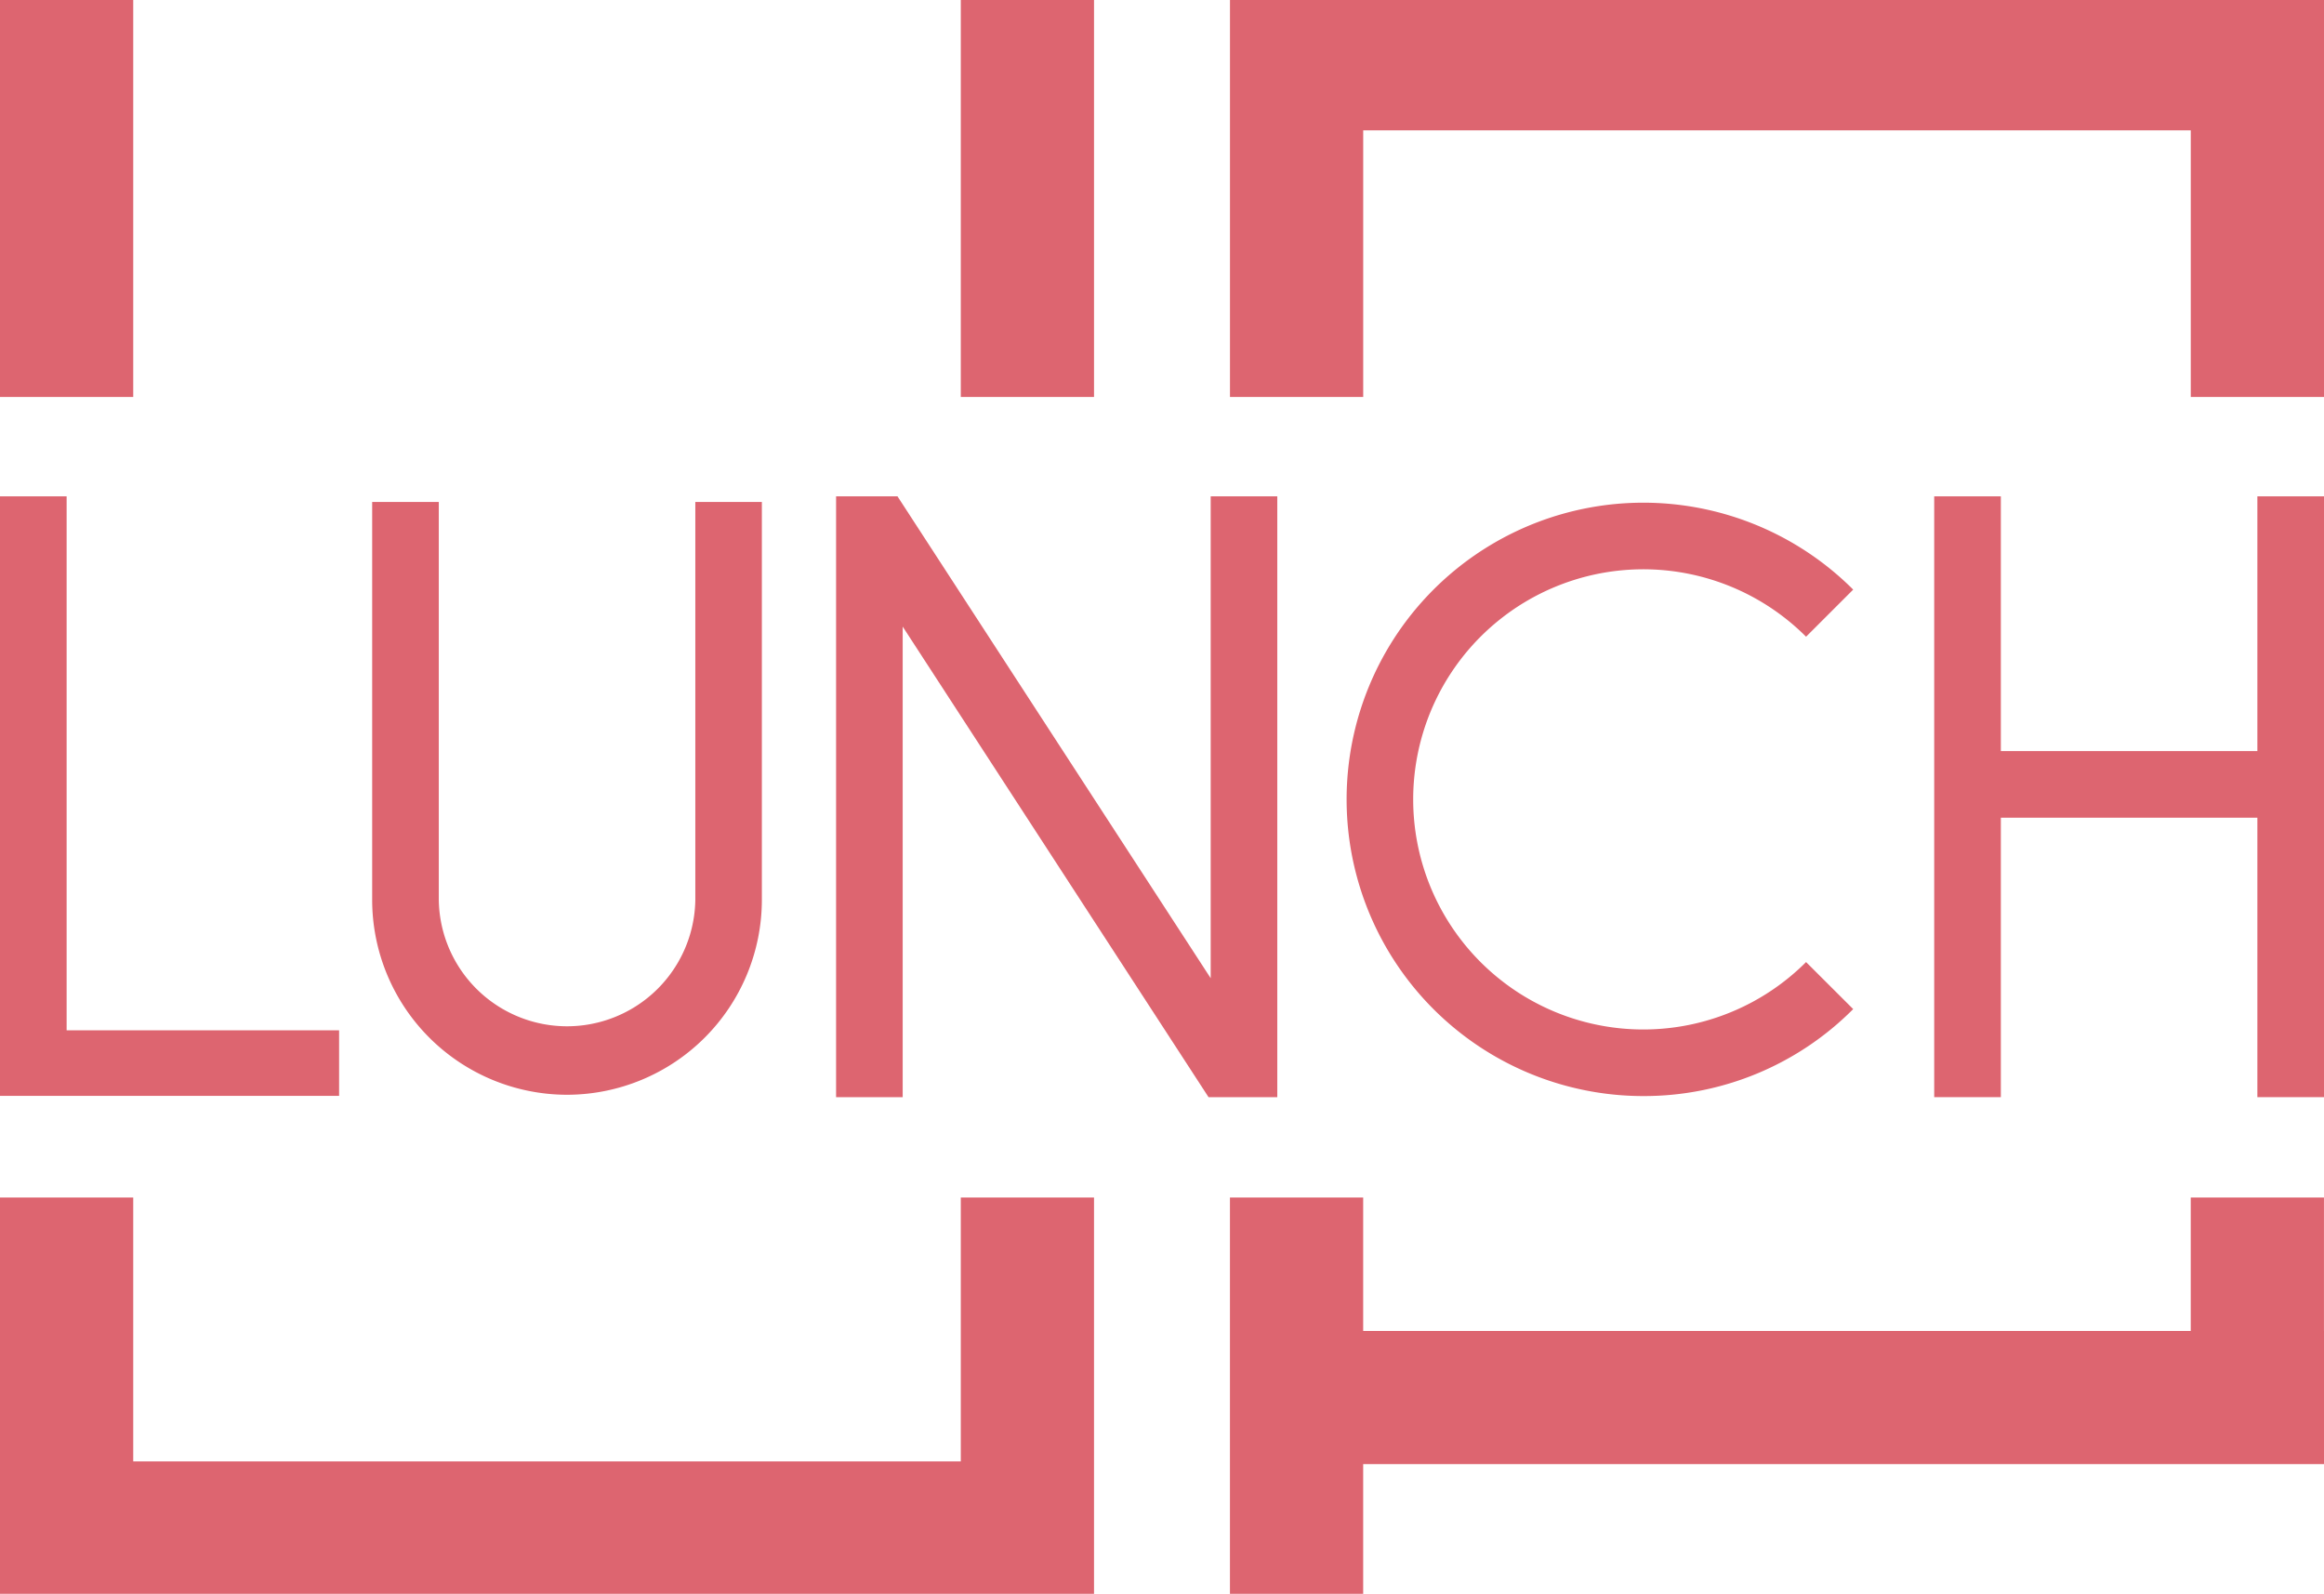 <svg xmlns="http://www.w3.org/2000/svg" viewBox="0 0 826.66 567.03"><defs><style>.cls-1{fill:#dd6570;}</style></defs><title>plain</title><g id="Layer_2" data-name="Layer 2"><g id="Layer_1-2" data-name="Layer 1"><polygon class="cls-1" points="802.96 176.58 802.96 267.21 711.71 267.21 711.71 176.58 688.01 176.58 688.01 390.33 711.71 390.33 711.71 290.91 802.96 290.91 802.96 390.33 826.66 390.33 826.66 176.58 802.96 176.58"/><rect class="cls-1" x="341.76" width="47.39" height="141.23"/><rect class="cls-1" width="47.39" height="141.23"/><path class="cls-1" d="M584.55,389.94a105.55,105.55,0,1,1,74.64-180.18l-16.76,16.76a81.86,81.86,0,1,0,0,115.75L659.19,359A104.89,104.89,0,0,1,584.55,389.94Z"/><polygon class="cls-1" points="120.62 389.87 0 389.87 0 176.58 23.7 176.58 23.7 366.55 120.62 366.55 120.62 389.87"/><path class="cls-1" d="M201.7,389.48a69.4,69.4,0,0,1-69.32-69.32V178.57h23.7V320.16a45.63,45.63,0,0,0,91.25,0V178.57H271V320.16A69.4,69.4,0,0,1,201.7,389.48Z"/><polygon class="cls-1" points="321.09 222.92 429.88 390.33 454.34 390.33 454.34 176.58 430.65 176.58 430.65 348.02 319.24 176.58 297.4 176.58 297.4 390.33 321.09 390.33 321.09 222.92"/><polygon class="cls-1" points="484.9 141.23 484.9 46.37 779.27 46.37 779.27 141.23 826.66 141.23 826.66 0 437.51 0 437.51 141.23 484.9 141.23"/><polygon class="cls-1" points="341.76 426.03 341.76 519.92 47.39 519.92 47.39 426.03 0 426.03 0 567.03 389.15 567.03 389.15 426.03 341.76 426.03"/><polygon class="cls-1" points="826.65 473.5 826.65 426.03 779.26 426.03 779.26 473.5 484.89 473.5 484.89 426.03 437.5 426.03 437.5 567.03 484.89 567.03 484.89 520.89 826.66 520.89 826.66 473.5 826.65 473.5"/></g></g></svg>